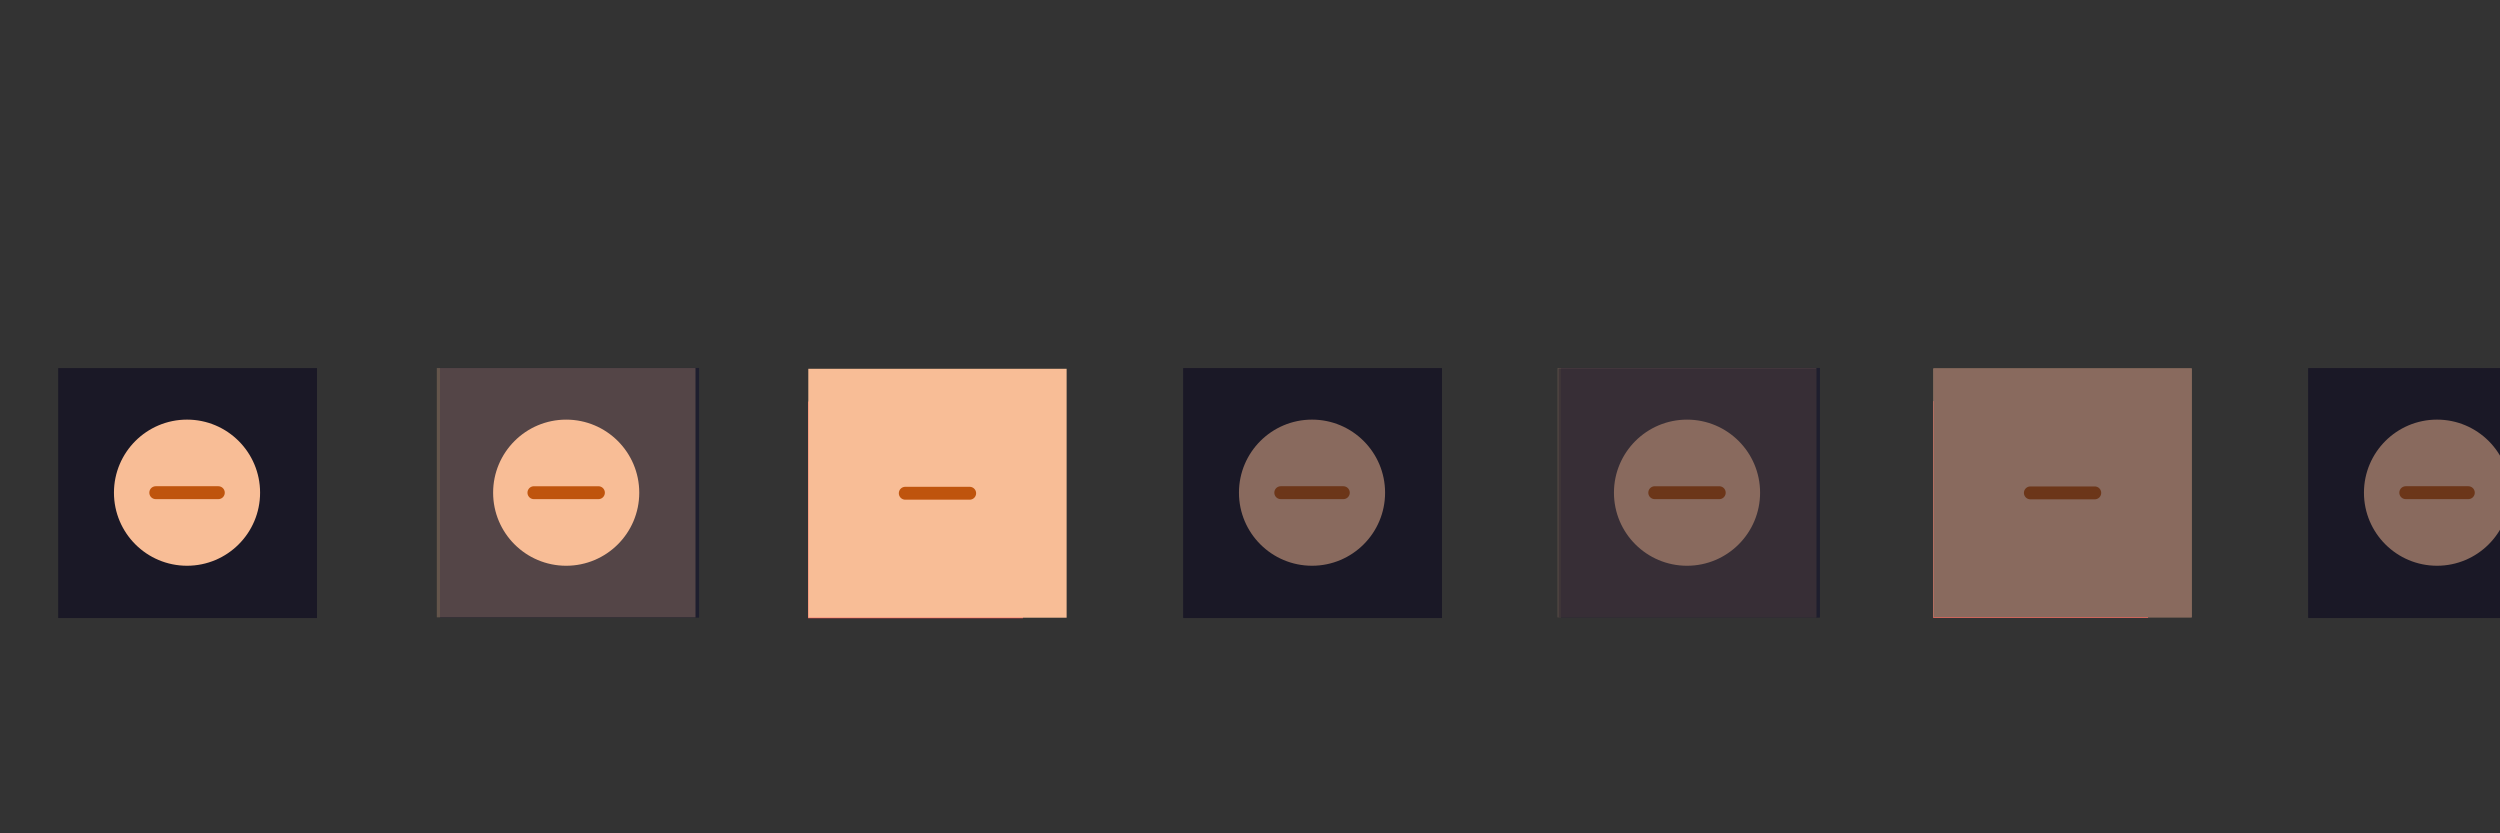 <?xml version="1.0" encoding="UTF-8" standalone="no"?>
<svg
   height="100"
   id="layer1"
   width="300"
   version="1.1"
   sodipodi:docname="minimize.svg"
   inkscape:version="1.2.2 (b0a8486541, 2022-12-01)"
   xmlns:inkscape="http://www.inkscape.org/namespaces/inkscape"
   xmlns:sodipodi="http://sodipodi.sourceforge.net/DTD/sodipodi-0.dtd"
   xmlns:xlink="http://www.w3.org/1999/xlink"
   xmlns="http://www.w3.org/2000/svg"
   xmlns:svg="http://www.w3.org/2000/svg"
   xmlns:rdf="http://www.w3.org/1999/02/22-rdf-syntax-ns#"
   xmlns:cc="http://creativecommons.org/ns#"
   xmlns:dc="http://purl.org/dc/elements/1.1/">
  <rect width="100%" height="100%" fill="#333333" stroke="none"/>
  <defs
     id="defs21" />
  <sodipodi:namedview
     pagecolor="#1f1f1f"
     bordercolor="#666666"
     borderopacity="1"
     objecttolerance="10"
     gridtolerance="10"
     guidetolerance="10"
     inkscape:pageopacity="0"
     inkscape:pageshadow="2"
     inkscape:window-width="1920"
     inkscape:window-height="1026"
     id="namedview19"
     showgrid="false"
     inkscape:zoom="4.5576575"
     inkscape:cx="79.317061"
     inkscape:cy="38.506623"
     inkscape:window-x="0"
     inkscape:window-y="54"
     inkscape:window-maximized="1"
     inkscape:current-layer="layer1"
     inkscape:showpageshadow="0"
     inkscape:pagecheckerboard="1"
     inkscape:deskcolor="#1f1f1f" />
  <g
     id="active-center">
    <g
       id="g2255">
      <g
         id="g5346"
         transform="matrix(0.69,0,0,1,6.979,0)">
        <rect
           style="fill:#1a1826;fill-opacity:1;stroke:none;stroke-width:1.507;paint-order:markers fill stroke"
           id="rect2247"
           width="31.043"
           height="30"
           x="6.979"
           y="44.167"
           transform="matrix(1.45,0,0,1,-10.116,0)" />
      </g>
      <g
         id="g1766"
         transform="matrix(5.849,0,0,5.849,-696.803,-483.753)">
        <circle
           style="opacity:1;fill:#f8bd96;fill-opacity:1;stroke:none;stroke-width:0.714;stroke-linecap:square;stroke-linejoin:round;paint-order:markers fill stroke"
           id="circle1525"
           cx="122.969"
           cy="92.815"
           r="1.499" />
        <path
           style="fill:none;fill-opacity:1;stroke:#bf540d;stroke-width:0.265;stroke-linecap:round;stroke-linejoin:round;stroke-dasharray:none;stroke-opacity:1;paint-order:markers fill stroke"
           d="m 122.328,92.815 h 1.283"
           id="path3966"
           sodipodi:nodetypes="cc" />
      </g>
    </g>
  </g>
  <g
     id="hover-center">
    <g
       id="g5375">
      <rect
         y="44.167"
         x="52.479"
         height="30"
         width="31.043"
         id="rect5509-3"
         style="fill:#040000;fill-opacity:0;stroke-width:0.831" />
    </g>
    <g
       id="g1826"
       transform="matrix(5.849,0,0,5.849,-651.303,-452.799)">
      <rect
         style="opacity:1;fill:#1e1e2e;fill-opacity:1;stroke:none;stroke-width:2.7;stroke-linecap:square;stroke-linejoin:round;paint-order:markers fill stroke"
         id="rect1911"
         width="20.058"
         height="19.328"
         x="155.606"
         y="-3.485"
         ry="0"
         transform="matrix(0.265,0,0,0.265,79.145,85.888)" />
      <rect
         style="opacity:0.25;fill:#f8bd96;fill-opacity:1;stroke:none;stroke-width:0.714;stroke-linecap:square;stroke-linejoin:round;paint-order:markers fill stroke"
         id="rect1709-3"
         width="5.307"
         height="5.114"
         x="120.315"
         y="84.966"
         ry="0" />
      <g
         id="g1820">
        <circle
           style="opacity:1;fill:#f8bd96;fill-opacity:1;stroke:none;stroke-width:0.714;stroke-linecap:square;stroke-linejoin:round;paint-order:markers fill stroke"
           id="circle1591"
           cx="122.969"
           cy="87.523"
           r="1.499" />
        <path
           style="fill:none;fill-opacity:1;stroke:#bf540d;stroke-width:0.265;stroke-linecap:round;stroke-linejoin:round;stroke-dasharray:none;stroke-opacity:1;paint-order:markers fill stroke"
           d="m 122.307,87.523 1.323,-10e-7"
           id="path4112" />
      </g>
    </g>
  </g>
  <g
     id="pressed-center">
    <g
       id="g5404"
       transform="matrix(0.573,0,0,0.867,45.398,9.889)">
      <rect
         y="44.167"
         x="90"
         height="30"
         width="45"
         id="rect5509-36"
         style="fill:#ff5252;fill-opacity:1;stroke-width:1" />
      <g
         style="fill:#ffffff;fill-opacity:1"
         transform="matrix(3.78,0,0,3.78,-225.421,-334.325)"
         id="g5507-8">
        <g
           style="fill:#ffffff;fill-opacity:1"
           id="g5121-0"
           transform="matrix(0,-0.198,0.198,0,79.84,106.291)" />
        <g
           style="fill:#ffffff;fill-opacity:1"
           id="g5390-2">
          <rect
             transform="rotate(-90)"
             y="87.953"
             x="-105.434"
             height="0.529"
             width="0.265"
             id="rect5299-1"
             style="fill:#ffffff;fill-opacity:1;stroke-width:0.132" />
          <rect
             transform="rotate(-90)"
             y="88.218"
             x="-105.17"
             height="0.529"
             width="0.265"
             id="rect5299-2-05"
             style="fill:#ffffff;fill-opacity:1;stroke-width:0.132" />
          <rect
             transform="rotate(-90)"
             y="88.482"
             x="-104.905"
             height="0.529"
             width="0.265"
             id="rect5299-7-1"
             style="fill:#ffffff;fill-opacity:1;stroke-width:0.132" />
          <rect
             transform="rotate(-90)"
             y="88.747"
             x="-104.641"
             height="0.529"
             width="0.265"
             id="rect5299-0-1"
             style="fill:#ffffff;fill-opacity:1;stroke-width:0.132" />
          <rect
             transform="rotate(-90)"
             y="89.011"
             x="-104.376"
             height="0.529"
             width="0.265"
             id="rect5299-9-0"
             style="fill:#ffffff;fill-opacity:1;stroke-width:0.132" />
        </g>
        <g
           style="fill:#ffffff;fill-opacity:1"
           transform="matrix(-1,0,0,1,178.816,0)"
           id="g5390-3-8">
          <rect
             transform="rotate(-90)"
             y="87.953"
             x="-105.434"
             height="0.529"
             width="0.265"
             id="rect5299-6-5"
             style="fill:#ffffff;fill-opacity:1;stroke-width:0.132" />
          <rect
             transform="rotate(-90)"
             y="88.218"
             x="-105.17"
             height="0.529"
             width="0.265"
             id="rect5299-2-0-06"
             style="fill:#ffffff;fill-opacity:1;stroke-width:0.132" />
          <rect
             transform="rotate(-90)"
             y="88.482"
             x="-104.905"
             height="0.529"
             width="0.265"
             id="rect5299-7-6-4"
             style="fill:#ffffff;fill-opacity:1;stroke-width:0.132" />
          <rect
             transform="rotate(-90)"
             y="88.747"
             x="-104.641"
             height="0.529"
             width="0.265"
             id="rect5299-0-2-62"
             style="fill:#ffffff;fill-opacity:1;stroke-width:0.132" />
          <rect
             transform="rotate(-90)"
             y="89.011"
             x="-104.376"
             height="0.529"
             width="0.265"
             id="rect5299-9-6-5"
             style="fill:#ffffff;fill-opacity:1;stroke-width:0.132" />
        </g>
        <g
           style="fill:#ffffff;fill-opacity:1"
           transform="matrix(-1,0,0,1,177.493,-1.323)"
           id="g5390-3-1-8">
          <rect
             transform="rotate(-90)"
             y="87.953"
             x="-105.434"
             height="0.529"
             width="0.265"
             id="rect5299-6-8-6"
             style="fill:#ffffff;fill-opacity:1;stroke-width:0.132" />
          <rect
             transform="rotate(-90)"
             y="88.218"
             x="-105.17"
             height="0.529"
             width="0.265"
             id="rect5299-2-0-7-2"
             style="fill:#ffffff;fill-opacity:1;stroke-width:0.132" />
          <rect
             transform="rotate(-90)"
             y="88.482"
             x="-104.905"
             height="0.529"
             width="0.265"
             id="rect5299-7-6-9-8"
             style="fill:#ffffff;fill-opacity:1;stroke-width:0.132" />
          <rect
             transform="rotate(-90)"
             y="88.747"
             x="-104.641"
             height="0.529"
             width="0.265"
             id="rect5299-0-2-2-4"
             style="fill:#ffffff;fill-opacity:1;stroke-width:0.132" />
          <rect
             transform="rotate(-90)"
             y="89.011"
             x="-104.376"
             height="0.529"
             width="0.265"
             id="rect5299-9-6-0-7"
             style="fill:#ffffff;fill-opacity:1;stroke-width:0.132" />
        </g>
        <g
           style="fill:#ffffff;fill-opacity:1"
           transform="translate(1.323,-1.323)"
           id="g5390-3-1-2-24">
          <rect
             transform="rotate(-90)"
             y="87.953"
             x="-105.434"
             height="0.529"
             width="0.265"
             id="rect5299-6-8-3-0"
             style="fill:#ffffff;fill-opacity:1;stroke-width:0.132" />
          <rect
             transform="rotate(-90)"
             y="88.218"
             x="-105.17"
             height="0.529"
             width="0.265"
             id="rect5299-2-0-7-7-6"
             style="fill:#ffffff;fill-opacity:1;stroke-width:0.132" />
          <rect
             transform="rotate(-90)"
             y="88.482"
             x="-104.905"
             height="0.529"
             width="0.265"
             id="rect5299-7-6-9-5-2"
             style="fill:#ffffff;fill-opacity:1;stroke-width:0.132" />
          <rect
             transform="rotate(-90)"
             y="88.747"
             x="-104.641"
             height="0.529"
             width="0.265"
             id="rect5299-0-2-2-9-99"
             style="fill:#ffffff;fill-opacity:1;stroke-width:0.132" />
          <rect
             transform="rotate(-90)"
             y="89.011"
             x="-104.376"
             height="0.529"
             width="0.265"
             id="rect5299-9-6-0-2-0"
             style="fill:#ffffff;fill-opacity:1;stroke-width:0.132" />
        </g>
      </g>
    </g>
    <g
       id="g1689"
       transform="matrix(5.841,0,0,5.841,-605.763,-421.128)">
      <rect
         style="opacity:1;fill:#f8bd96;fill-opacity:1;stroke:none;stroke-width:0.714;stroke-linecap:square;stroke-linejoin:round;paint-order:markers fill stroke"
         id="rect3675"
         width="5.307"
         height="5.114"
         x="120.315"
         y="79.675"
         ry="0" />
      <path
         style="fill:none;fill-opacity:1;stroke:#bf540d;stroke-width:0.265;stroke-linecap:round;stroke-linejoin:round;stroke-dasharray:none;stroke-opacity:1;paint-order:markers fill stroke"
         d="m 122.307,82.232 1.323,-10e-7"
         id="path4114" />
    </g>
  </g>
  <g
     id="inactive-center">
    <use
       x="0"
       y="0"
       xlink:href="#g2255"
       id="use2257"
       transform="translate(135,-3.3378601e-5)" />
    <use
       x="0"
       y="0"
       xlink:href="#use2244"
       id="use2378"
       transform="translate(-45)" />
  </g>
  <g
     id="hover-inactive-center">
    <use
       x="0"
       y="0"
       xlink:href="#g1826"
       id="use2241"
       transform="translate(134.5)" />
    <use
       x="0"
       y="0"
       xlink:href="#rect2186"
       id="use2244"
       transform="translate(-45.011)" />
  </g>
  <g
     id="pressed-inactive-center">
    <use
       x="0"
       y="0"
       xlink:href="#pressed-center"
       id="use2131"
       transform="translate(135.011,-0.043)" />
    <rect
       style="fill:#1a1826;fill-opacity:0.5;stroke:none;stroke-width:1.507;paint-order:markers fill stroke"
       id="rect2186"
       width="30.998"
       height="29.87"
       x="232.012"
       y="44.21" />
  </g>
  <g
     id="deactivated-center">
    <use
       x="0"
       y="0"
       xlink:href="#g2255"
       id="use2501"
       transform="translate(270)" />
    <use
       x="0"
       y="0"
       xlink:href="#rect2186"
       id="use2507"
       transform="translate(44.989)" />
  </g>
  <g
     id="deactivated-inactive-center"
     transform="translate(51.473,-87.851)">
    <use
       x="0"
       y="0"
       xlink:href="#g1826"
       id="use2241-3"
       transform="translate(215.027,87.851)" />
    <use
       x="0"
       y="0"
       xlink:href="#rect2186"
       id="use2244-6"
       transform="translate(35.516,87.851)" />
  </g>
  <!-- 
	Generated using the Perl SVG Module V2.49
	by Ronan Oger
	Info: http://www.roitsystems.com/
 -->
</svg>
